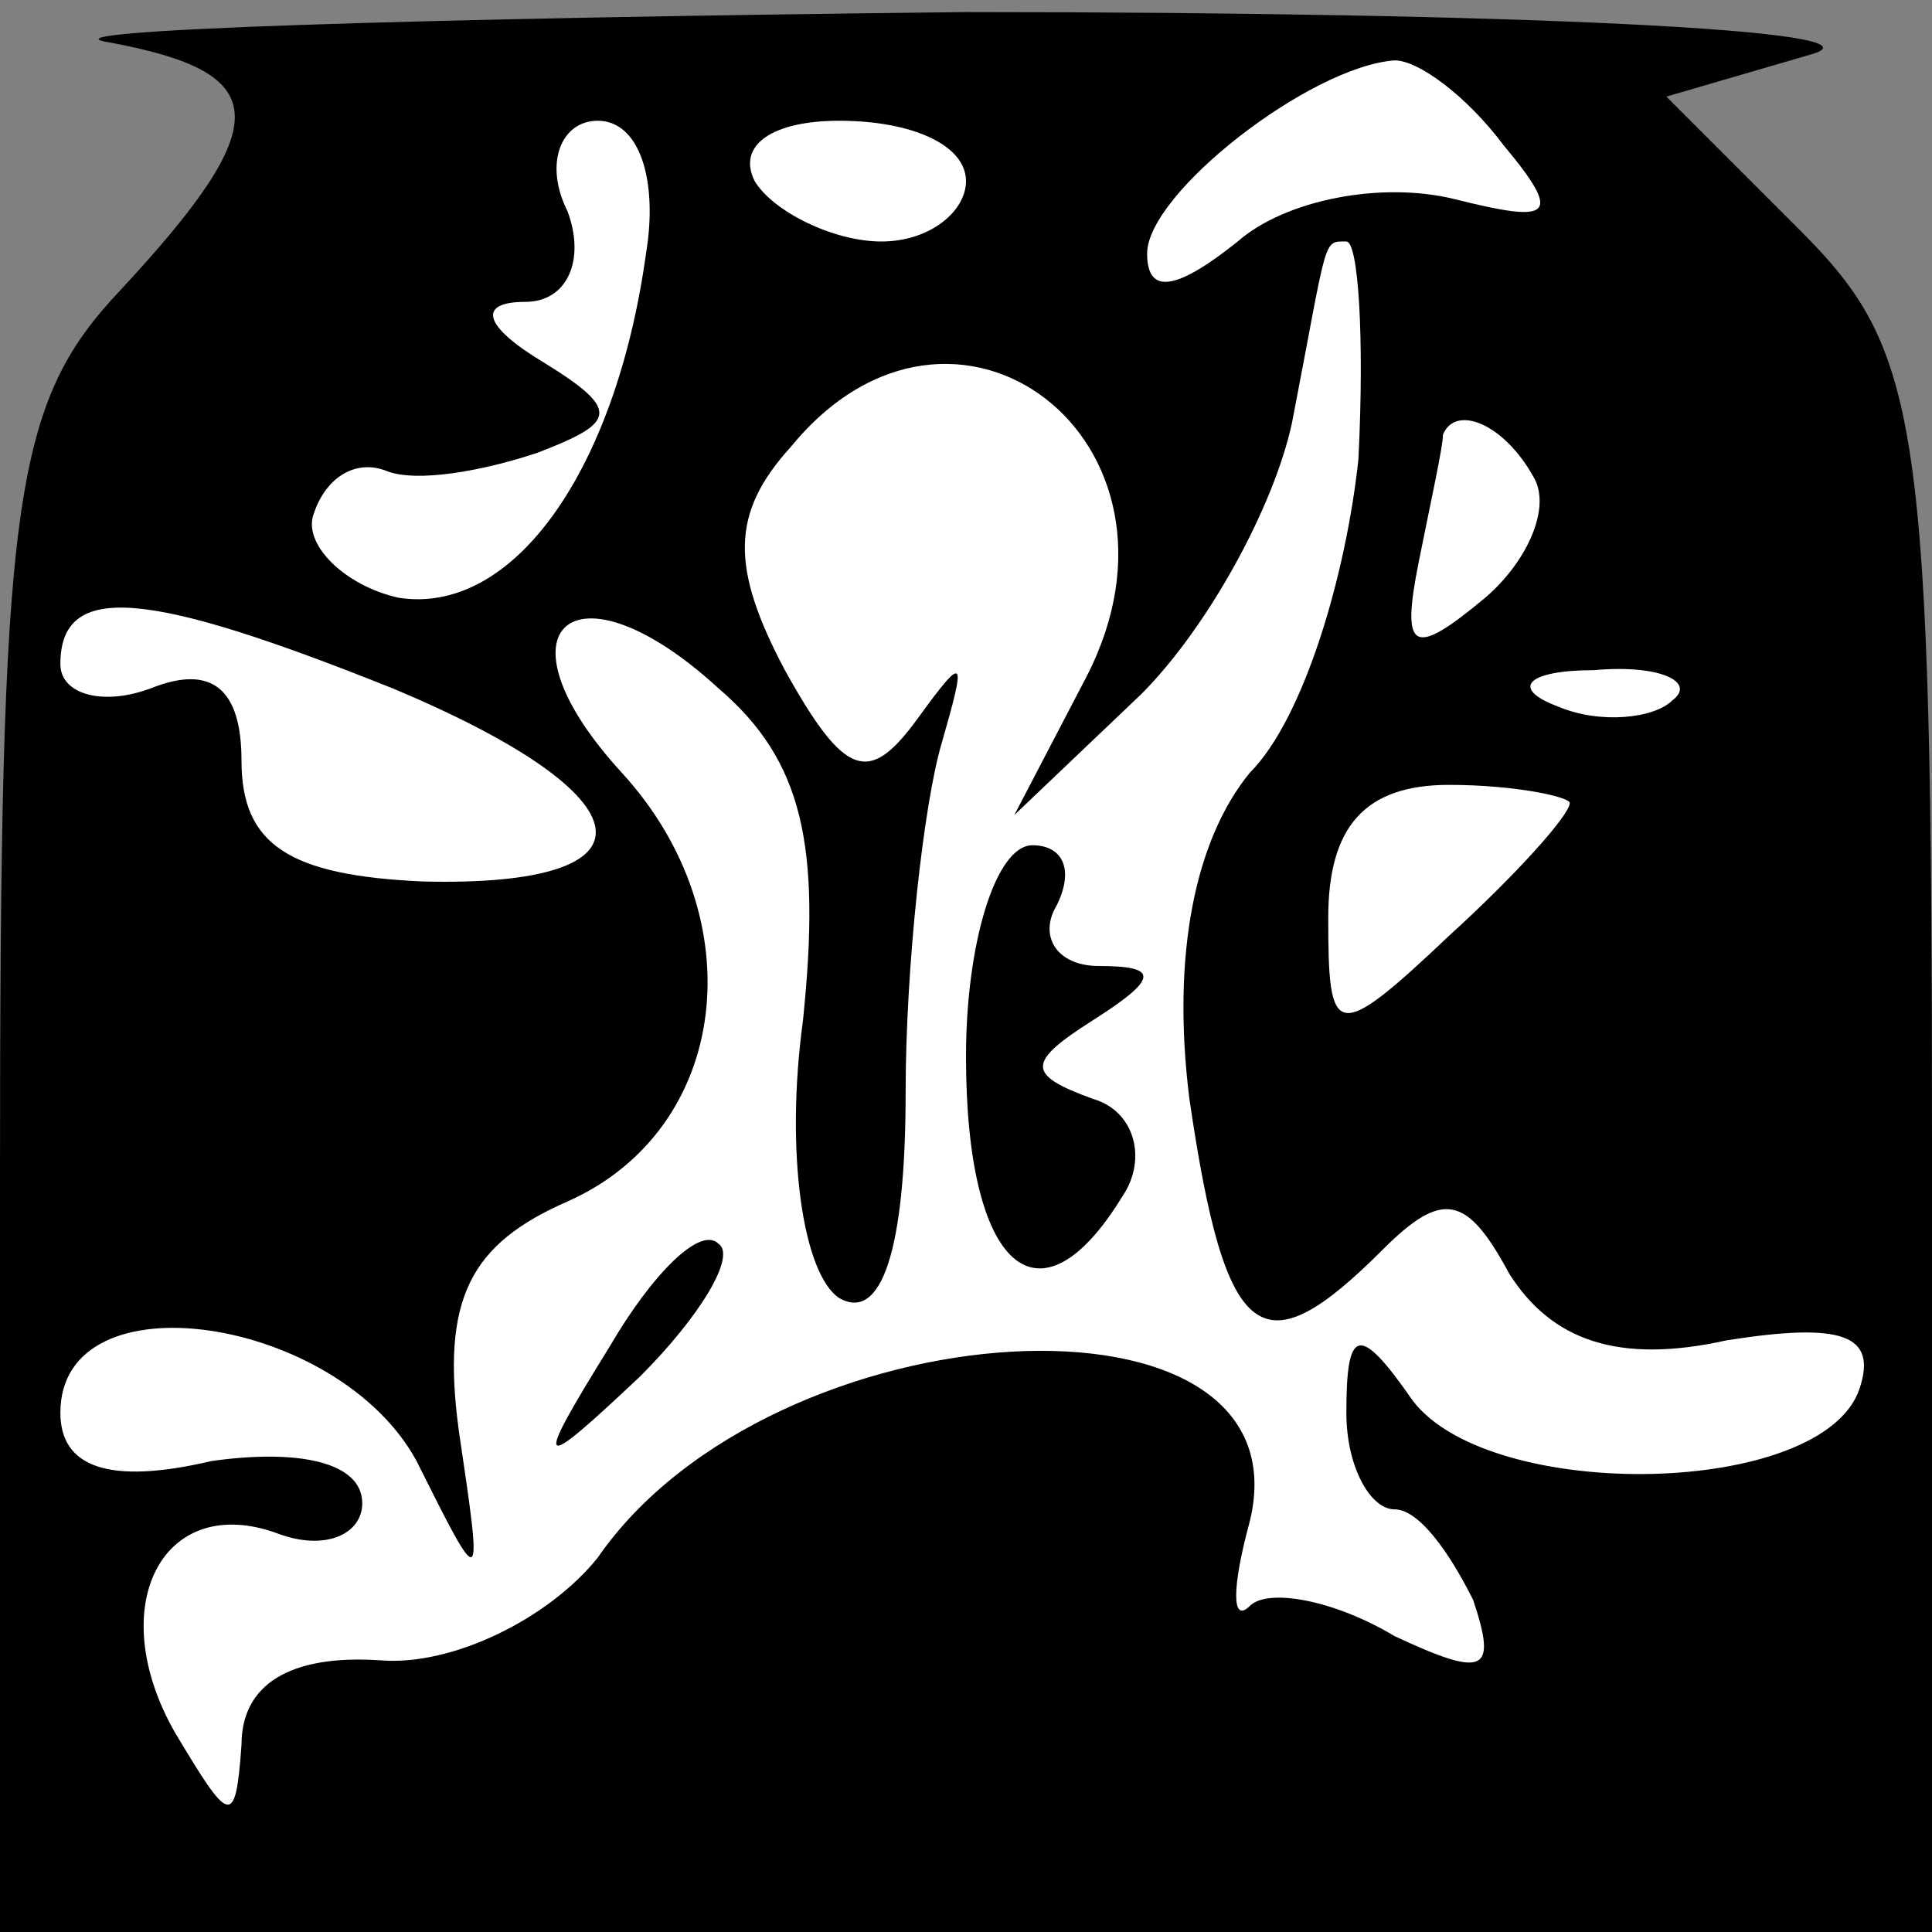 <?xml version="1.0" standalone="no"?>
<!DOCTYPE svg PUBLIC "-//W3C//DTD SVG 20010904//EN"
 "http://www.w3.org/TR/2001/REC-SVG-20010904/DTD/svg10.dtd">
<svg version="1.0" xmlns="http://www.w3.org/2000/svg"
 width="32pt" height="32pt" viewBox="0 0 32 32"
 preserveAspectRatio="xMidYMid meet">
<rect x="0" y="0" width="32" height="32" fill="#808080" stroke="none"/>
<g transform="translate(0,32) scale(0.1,-0.1)"
fill="#000000" stroke="none">
<path fill="#000000" stroke="none" d="M18 313 c27 -5 28 -13 2 -41 -18 -19
-20 -35 -20 -147 l0 -125 160 0 160 0 0 130 c0 121 -2 132 -22 152 l-22 22 24
7 c14 4 -49 7 -140 7 -91 -1 -155 -3 -142 -5z"/>
<path fill="#ffffff" stroke="none" d="M249 296 c10 -12 8 -13 -8 -9 -12 3
-28 0 -36 -7 -10 -8 -15 -9 -15 -2 0 10 27 31 41 32 4 0 12 -6 18 -14z"/>
<path fill="#ffffff" stroke="none" d="M107 278 c-5 -36 -22 -60 -41 -57 -9 2
-16 9 -14 14 2 6 7 9 12 7 5 -2 16 0 25 3 13 5 14 7 1 15 -10 6 -11 10 -3 10
7 0 10 7 7 15 -4 8 -1 15 5 15 7 0 10 -10 8 -22z"/>
<path fill="#ffffff" stroke="none" d="M160 290 c0 -5 -6 -10 -14 -10 -8 0
-18 5 -21 10 -3 6 3 10 14 10 12 0 21 -4 21 -10z"/>
<path fill="#ffffff" stroke="none" d="M225 244 c-2 -19 -9 -43 -18 -52 -9
-11 -13 -30 -10 -54 6 -41 12 -45 32 -25 10 10 14 9 21 -4 7 -11 18 -15 36
-11 19 3 25 1 22 -8 -6 -18 -61 -19 -74 -2 -9 13 -11 12 -11 -2 0 -9 4 -16 8
-16 4 0 9 -7 13 -15 4 -12 2 -13 -13 -6 -10 6 -21 8 -24 5 -3 -3 -3 3 0 14 10
41 -79 36 -108 -6 -8 -10 -24 -18 -36 -17 -15 1 -23 -4 -23 -14 -1 -14 -2 -13
-11 2 -12 21 -2 40 17 33 8 -3 14 0 14 5 0 7 -11 9 -25 7 -17 -4 -25 -1 -25 8
0 23 46 16 59 -8 11 -22 11 -22 7 5 -3 22 2 31 18 38 27 12 31 47 9 71 -22 24
-8 36 16 14 14 -12 17 -26 14 -55 -3 -22 0 -42 6 -46 7 -4 11 8 11 34 0 21 3
48 6 58 4 14 4 15 -4 4 -8 -11 -12 -10 -22 8 -9 17 -9 26 1 37 27 33 69 1 49
-38 l-12 -23 21 20 c11 11 22 31 25 45 6 31 5 30 9 30 2 0 3 -16 2 -36z"/>
<path fill="#ffffff" stroke="none" d="M254 241 c3 -5 -1 -14 -8 -20 -12 -10
-14 -9 -11 6 2 10 4 19 4 21 2 5 10 2 15 -7z"/>
<path fill="#ffffff" stroke="none" d="M65 206 c43 -18 45 -33 5 -32 -22 1
-30 6 -30 20 0 12 -5 16 -15 12 -8 -3 -15 -1 -15 4 0 14 15 12 55 -4z"/>
<path fill="#ffffff" stroke="none" d="M277 204 c-3 -3 -12 -4 -19 -1 -8 3 -5
6 6 6 11 1 17 -2 13 -5z"/>
<path fill="#ffffff" stroke="none" d="M260 187 c0 -2 -9 -12 -20 -22 -19 -18
-20 -17 -20 3 0 15 6 22 20 22 11 0 20 -2 20 -3z"/>
<path fill="#000000" stroke="none" d="M160 145 c0 -35 12 -46 26 -23 4 6 2
14 -5 16 -11 4 -11 6 0 13 11 7 11 9 1 9 -7 0 -10 5 -7 10 3 6 1 10 -4 10 -6
0 -11 -16 -11 -35z"/>
<path fill="#000000" stroke="none" d="M101 97 c-13 -21 -12 -21 5 -5 10 10
16 20 13 22 -3 3 -11 -5 -18 -17z"/>
</g>
</svg>
